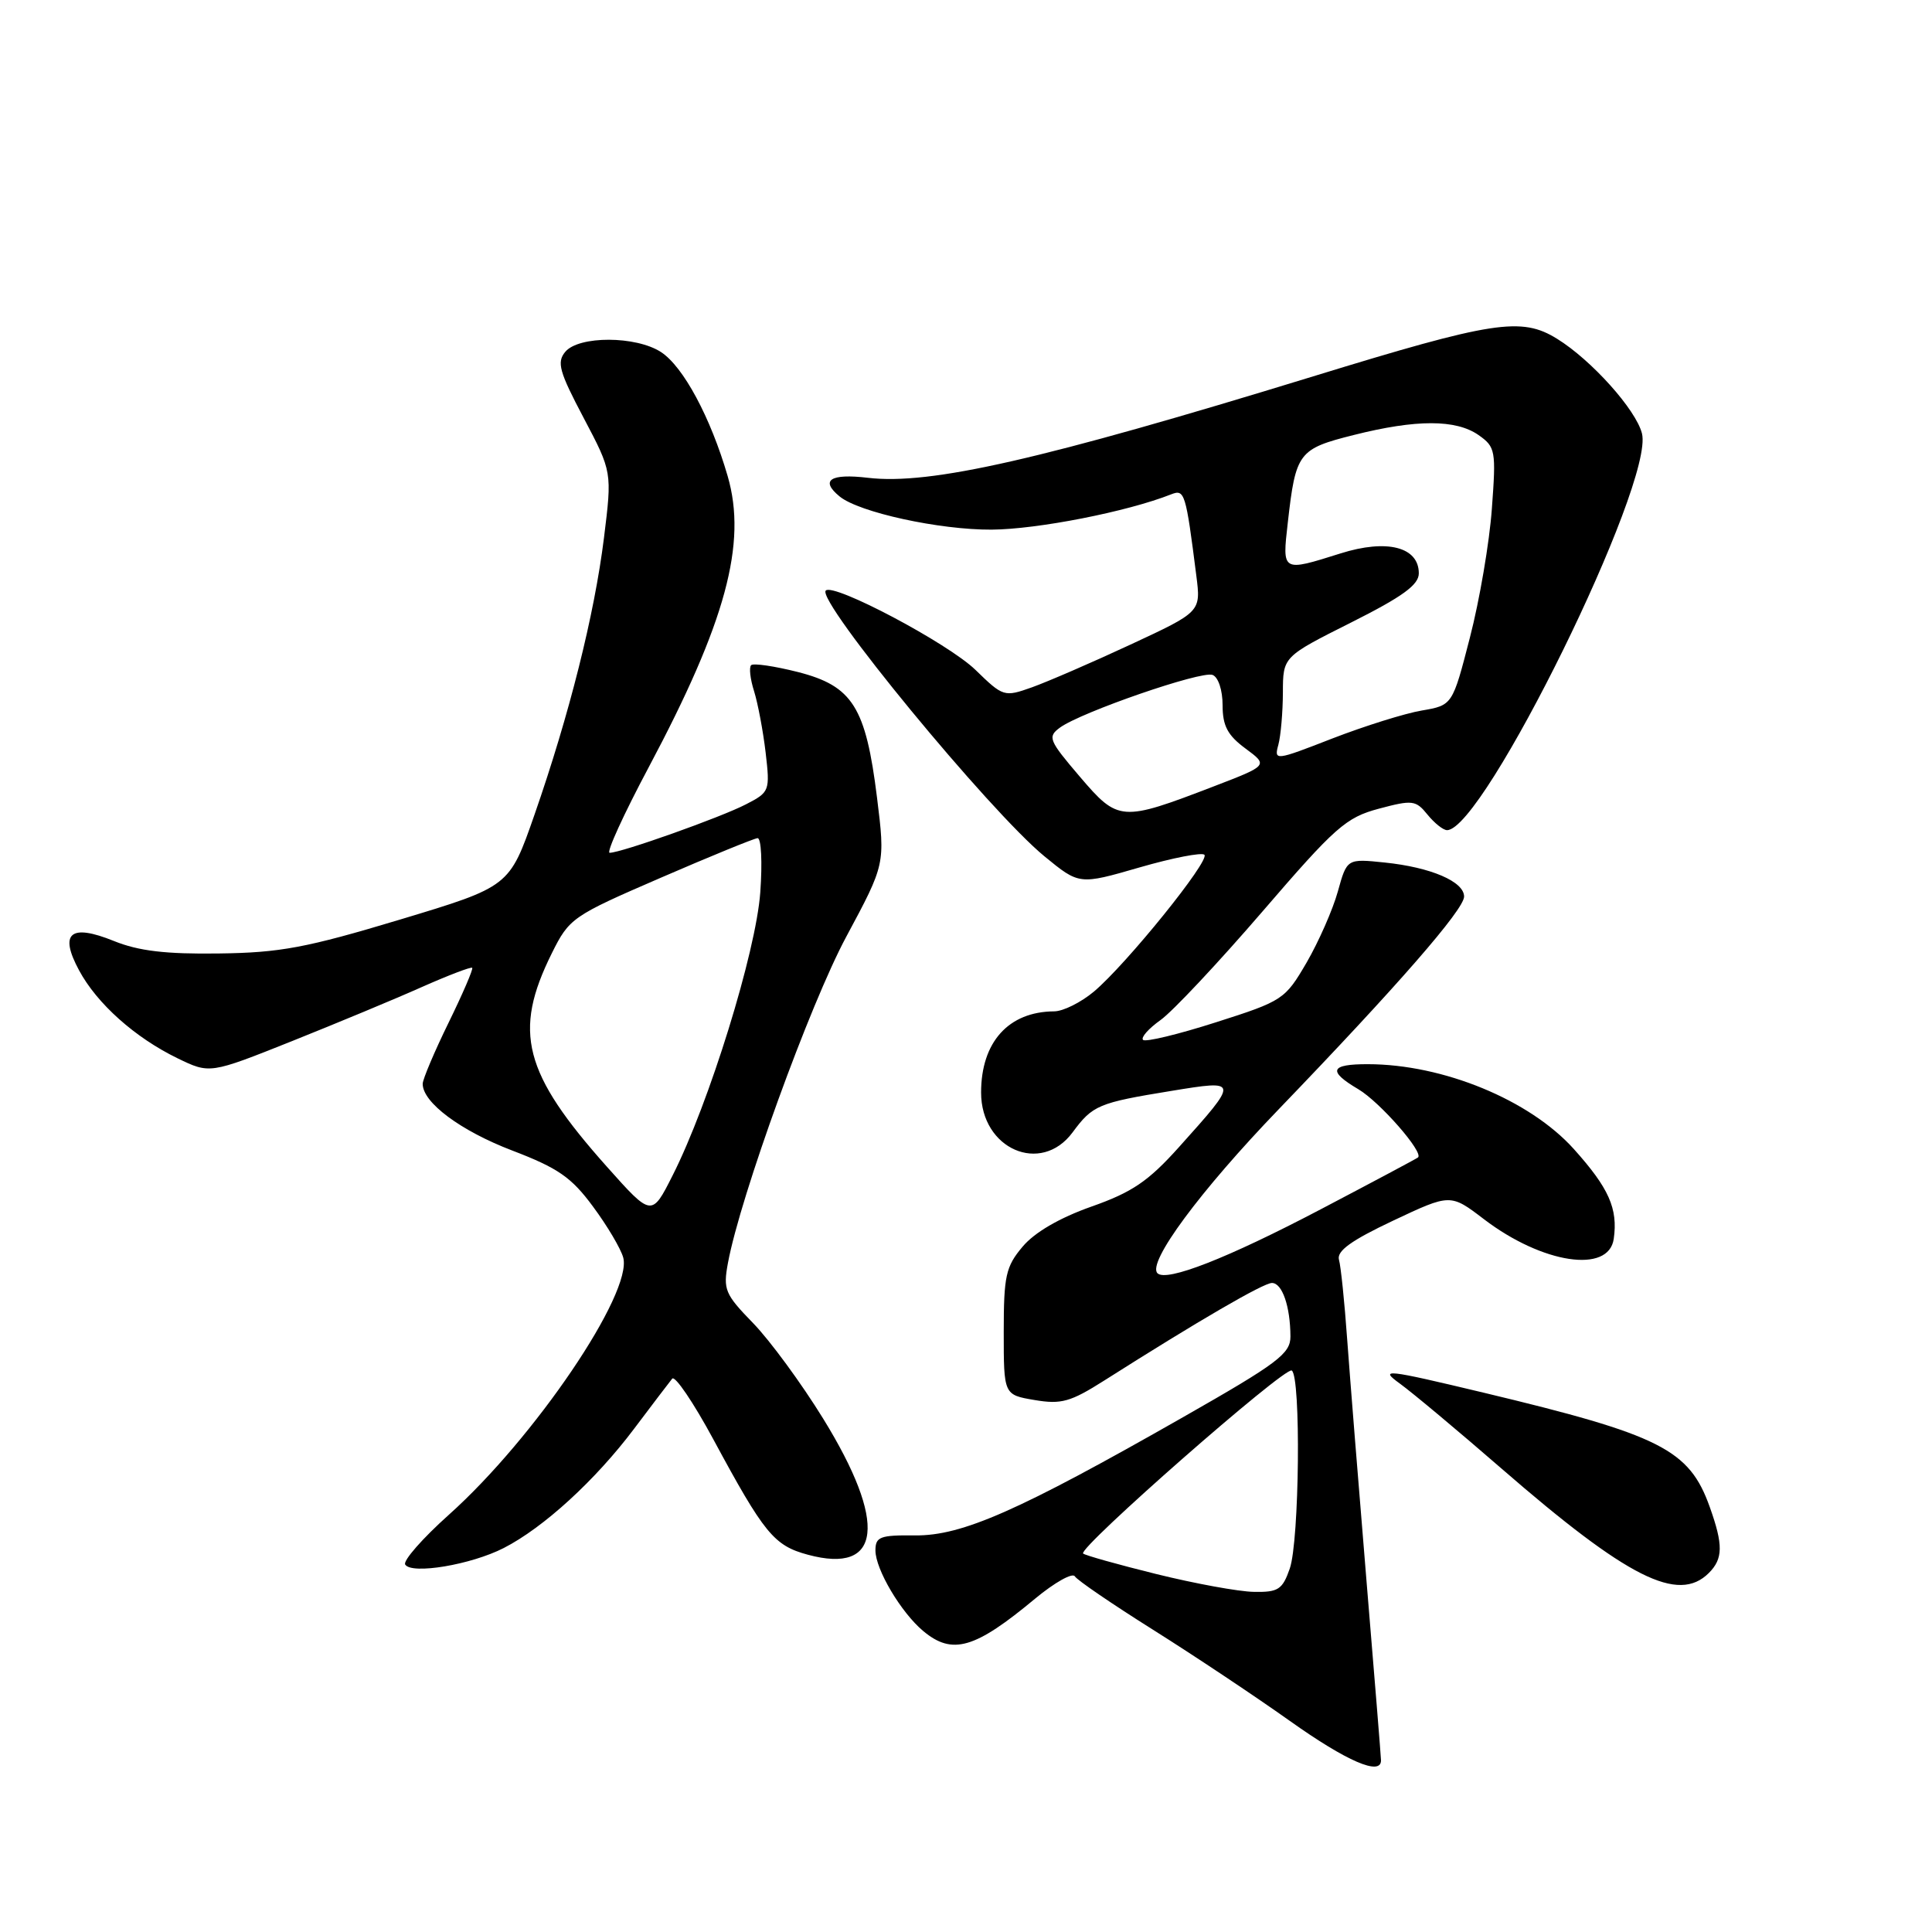 <?xml version="1.0" encoding="UTF-8" standalone="no"?>
<!DOCTYPE svg PUBLIC "-//W3C//DTD SVG 1.1//EN" "http://www.w3.org/Graphics/SVG/1.1/DTD/svg11.dtd" >
<svg xmlns="http://www.w3.org/2000/svg" xmlns:xlink="http://www.w3.org/1999/xlink" version="1.1" viewBox="0 0 256 256">
 <g >
 <path fill="currentColor"
d=" M 182.99 233.25 C 182.99 232.84 182.12 222.15 181.07 209.50 C 180.02 196.85 178.87 182.45 178.51 177.50 C 178.16 172.55 177.67 167.79 177.42 166.92 C 177.10 165.77 179.03 164.37 184.58 161.75 C 192.19 158.16 192.19 158.16 196.63 161.55 C 204.38 167.46 213.18 168.79 213.83 164.15 C 214.40 160.14 213.19 157.43 208.53 152.24 C 202.68 145.74 191.22 141.02 181.25 141.01 C 176.24 141.00 175.89 141.91 179.99 144.33 C 182.84 146.02 188.70 152.72 187.89 153.37 C 187.68 153.54 181.88 156.63 175.00 160.24 C 162.62 166.74 154.56 169.89 153.37 168.71 C 151.98 167.32 159.01 157.81 169.43 146.99 C 185.18 130.63 194.00 120.51 194.00 118.80 C 194.00 116.81 189.59 114.92 183.49 114.29 C 178.48 113.77 178.48 113.77 177.27 118.13 C 176.60 120.54 174.74 124.76 173.14 127.53 C 170.28 132.43 170.00 132.63 161.12 135.46 C 156.12 137.06 151.77 138.11 151.46 137.79 C 151.14 137.48 152.19 136.29 153.78 135.16 C 155.37 134.03 161.45 127.55 167.29 120.77 C 176.92 109.58 178.35 108.32 182.69 107.16 C 187.15 105.97 187.60 106.02 189.15 107.94 C 190.07 109.07 191.23 110.00 191.74 110.00 C 196.60 110.00 219.22 63.99 217.57 57.44 C 216.78 54.29 210.88 47.71 206.32 44.89 C 201.59 41.96 197.89 42.53 174.00 49.87 C 137.99 60.93 123.25 64.29 115.00 63.31 C 110.01 62.72 108.63 63.63 111.25 65.78 C 113.81 67.89 124.50 70.22 131.39 70.18 C 137.46 70.14 149.39 67.80 155.19 65.50 C 156.97 64.80 157.12 65.26 158.52 76.29 C 159.13 81.07 159.13 81.07 149.82 85.40 C 144.69 87.79 138.81 90.33 136.75 91.07 C 133.06 92.38 132.93 92.34 129.25 88.76 C 125.64 85.25 110.46 77.21 109.42 78.25 C 108.12 79.55 131.14 107.53 138.41 113.48 C 143.01 117.25 143.01 117.25 150.99 114.94 C 155.38 113.67 159.25 112.92 159.59 113.26 C 160.36 114.02 149.26 127.76 144.95 131.39 C 143.24 132.82 140.87 134.01 139.67 134.01 C 133.63 134.05 130.00 138.09 130.00 144.77 C 130.00 152.26 137.93 155.71 142.12 150.05 C 144.79 146.44 145.52 146.13 155.21 144.55 C 164.21 143.08 164.22 143.08 156.20 152.02 C 152.16 156.52 150.02 157.98 144.62 159.88 C 140.40 161.37 137.08 163.30 135.50 165.19 C 133.27 167.83 133.00 169.06 133.00 176.49 C 133.00 184.82 133.00 184.82 137.08 185.51 C 140.62 186.11 141.84 185.77 146.33 182.92 C 158.79 175.01 167.41 170.00 168.54 170.00 C 169.90 170.00 170.97 173.10 170.99 177.08 C 171.00 179.37 169.34 180.62 156.75 187.79 C 134.96 200.21 127.49 203.51 121.25 203.45 C 116.60 203.40 116.00 203.63 116.00 205.45 C 116.01 207.96 119.39 213.66 122.33 216.12 C 126.19 219.34 129.16 218.49 137.17 211.82 C 139.74 209.69 142.11 208.36 142.42 208.87 C 142.74 209.39 147.39 212.56 152.75 215.93 C 158.11 219.30 166.28 224.74 170.91 228.03 C 178.45 233.39 183.01 235.36 182.99 233.25 Z  M 226.43 208.43 C 228.32 206.54 228.35 204.72 226.55 199.68 C 223.83 192.06 220.05 190.15 196.60 184.54 C 183.49 181.41 182.73 181.33 185.50 183.34 C 187.14 184.53 193.21 189.60 198.99 194.62 C 215.68 209.11 222.38 212.48 226.43 208.43 Z  M 66.75 205.12 C 72.03 202.42 78.90 196.13 84.02 189.32 C 86.43 186.12 88.70 183.13 89.07 182.68 C 89.44 182.23 91.88 185.83 94.50 190.68 C 101.27 203.23 102.55 204.80 107.05 206.01 C 116.83 208.65 117.60 201.80 109.07 187.97 C 106.20 183.31 102.02 177.62 99.80 175.33 C 96.05 171.48 95.80 170.88 96.46 167.33 C 98.10 158.50 107.32 133.07 112.14 124.11 C 117.30 114.50 117.30 114.50 116.21 105.69 C 114.72 93.68 112.97 90.90 105.74 89.05 C 102.62 88.26 99.82 87.85 99.53 88.14 C 99.23 88.43 99.41 89.99 99.92 91.59 C 100.42 93.19 101.11 96.84 101.45 99.71 C 102.04 104.80 101.99 104.96 98.84 106.58 C 95.50 108.31 82.30 113.00 80.78 113.00 C 80.31 113.00 82.64 107.89 85.96 101.66 C 96.17 82.47 99.01 72.00 96.42 63.09 C 94.16 55.32 90.55 48.59 87.60 46.66 C 84.29 44.49 76.69 44.47 74.90 46.62 C 73.75 48.00 74.10 49.25 77.34 55.38 C 81.11 62.53 81.11 62.53 80.03 71.26 C 78.76 81.47 75.45 94.66 70.81 107.99 C 67.50 117.48 67.50 117.48 53.00 121.85 C 40.61 125.58 37.12 126.24 29.00 126.34 C 21.97 126.44 18.36 126.01 15.10 124.69 C 9.32 122.35 7.80 123.62 10.48 128.58 C 12.85 132.99 17.89 137.49 23.51 140.22 C 27.80 142.30 27.80 142.30 38.65 137.97 C 44.62 135.58 52.38 132.36 55.89 130.79 C 59.41 129.23 62.42 128.08 62.57 128.24 C 62.73 128.39 61.32 131.67 59.44 135.51 C 57.56 139.35 56.02 143.00 56.01 143.60 C 55.98 146.08 61.02 149.83 67.87 152.45 C 73.94 154.77 75.72 156.00 78.57 159.87 C 80.46 162.41 82.26 165.46 82.58 166.63 C 83.85 171.33 70.82 190.57 59.48 200.71 C 55.98 203.84 53.38 206.81 53.69 207.31 C 54.53 208.66 62.42 207.34 66.75 205.12 Z  M 153.22 208.57 C 148.12 207.31 143.75 206.08 143.52 205.85 C 142.80 205.14 170.26 181.04 171.16 181.60 C 172.40 182.36 172.18 204.18 170.90 207.85 C 169.93 210.63 169.37 210.99 166.15 210.93 C 164.14 210.90 158.32 209.83 153.22 208.57 Z  M 143.08 102.91 C 138.96 98.08 138.78 97.64 140.45 96.41 C 143.26 94.36 159.18 88.86 160.67 89.43 C 161.43 89.72 162.00 91.45 162.00 93.44 C 162.00 96.18 162.66 97.43 165.03 99.18 C 168.06 101.42 168.06 101.42 160.80 104.21 C 148.56 108.91 148.18 108.88 143.08 102.91 Z  M 169.39 98.68 C 169.71 97.48 169.98 94.37 169.99 91.76 C 170.00 87.02 170.00 87.02 179.00 82.50 C 185.85 79.06 188.00 77.50 188.00 75.97 C 188.00 72.47 183.77 71.39 177.63 73.33 C 169.84 75.78 169.89 75.82 170.64 69.25 C 171.69 59.95 172.05 59.48 179.38 57.64 C 187.68 55.55 192.92 55.56 195.92 57.65 C 198.16 59.23 198.25 59.70 197.68 67.40 C 197.36 71.86 196.05 79.54 194.77 84.48 C 192.46 93.45 192.46 93.45 188.38 94.15 C 186.14 94.53 180.82 96.20 176.55 97.85 C 168.95 100.81 168.81 100.82 169.39 98.68 Z  M 80.42 154.60 C 69.35 142.18 67.94 136.73 73.12 126.31 C 75.43 121.66 75.83 121.38 87.50 116.33 C 94.10 113.47 99.90 111.10 100.38 111.06 C 100.87 111.03 101.03 114.26 100.74 118.25 C 100.17 126.14 93.97 146.17 89.13 155.74 C 86.35 161.25 86.35 161.25 80.42 154.60 Z "/>
</g>
</svg>